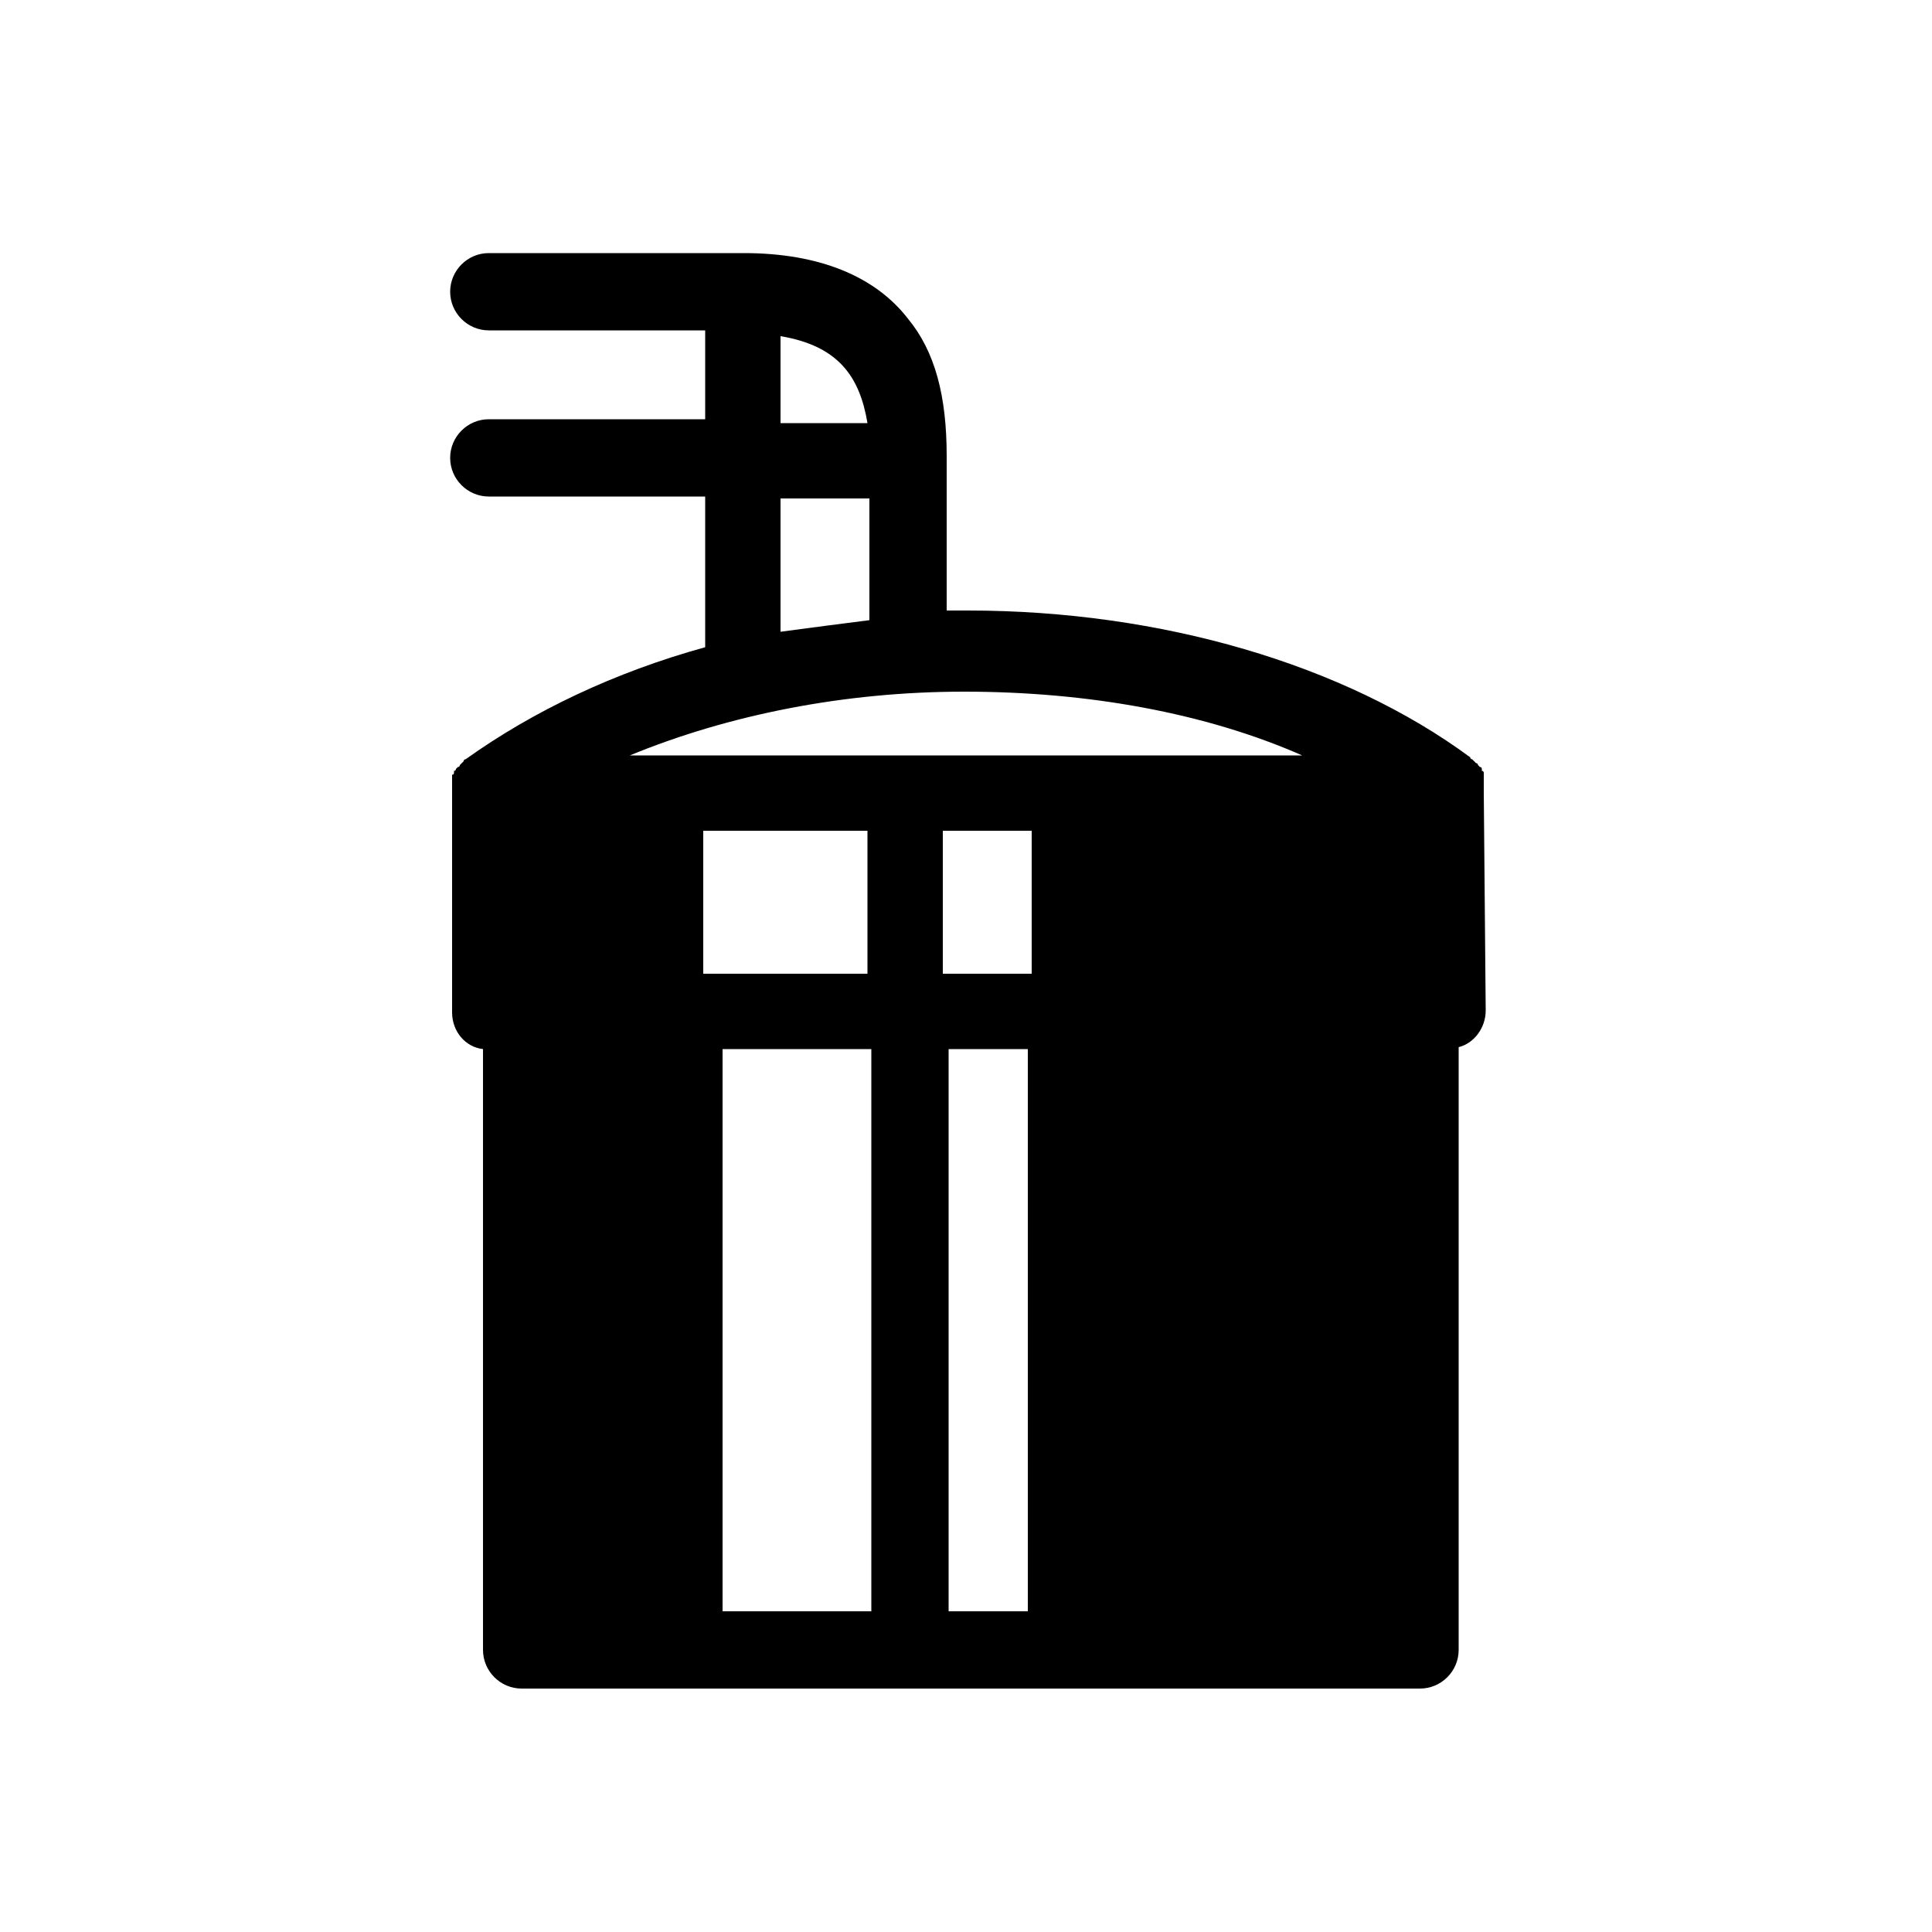 <svg xmlns="http://www.w3.org/2000/svg" viewBox="206 206 100 100"><path d="M282.8 247c0-.1 0-.1 0 0V246s0-.1-.1-.1v-.1s0-.1-.1-.1l-.1-.1s0-.1-.1-.1l-.1-.1-.1-.1s-.1 0-.1-.1c-6.5-4.8-16-7.6-26-7.6H255v-8c0-3.1-.6-5.4-2-7.1-1.7-2.2-4.6-3.4-8.5-3.4h-13.2c-1.1 0-2 .9-2 2s.9 2 2 2h11.2v4.6h-11.2c-1.1 0-2 .9-2 2s.9 2 2 2h11.2v7.8c-4.7 1.3-8.9 3.3-12.4 5.8 0 0-.1 0-.1.1l-.1.1-.1.1s0 .1-.1.1l-.1.1s0 .1-.1.1v.1s0 .1-.1.1v12.3c0 1 .7 1.8 1.6 1.9v31.1c0 1.1.9 2 2 2h46.5c1.1 0 2-.9 2-2v-31.2c.8-.2 1.4-1 1.4-1.9l-.1-11.3zm-27.7 42.4v-29.1h4.1v29.1h-4.1zm-11.7 0v-29.1h7.7v29.1h-7.7zm16-33h-4.6V249h4.6v7.4zm-17 0V249h8.5v7.4h-8.5zm31-11.3h-34.8c5.1-2.1 11.1-3.3 17.3-3.3 6.4 0 12.5 1.1 17.5 3.3zm-22.5-17.2h-4.5v-4.5c3 .5 4.1 2.1 4.5 4.5zm-4.5 3.9h4.6v6.3c-1.6.2-3.1.4-4.6.6v-6.9z"/></svg>